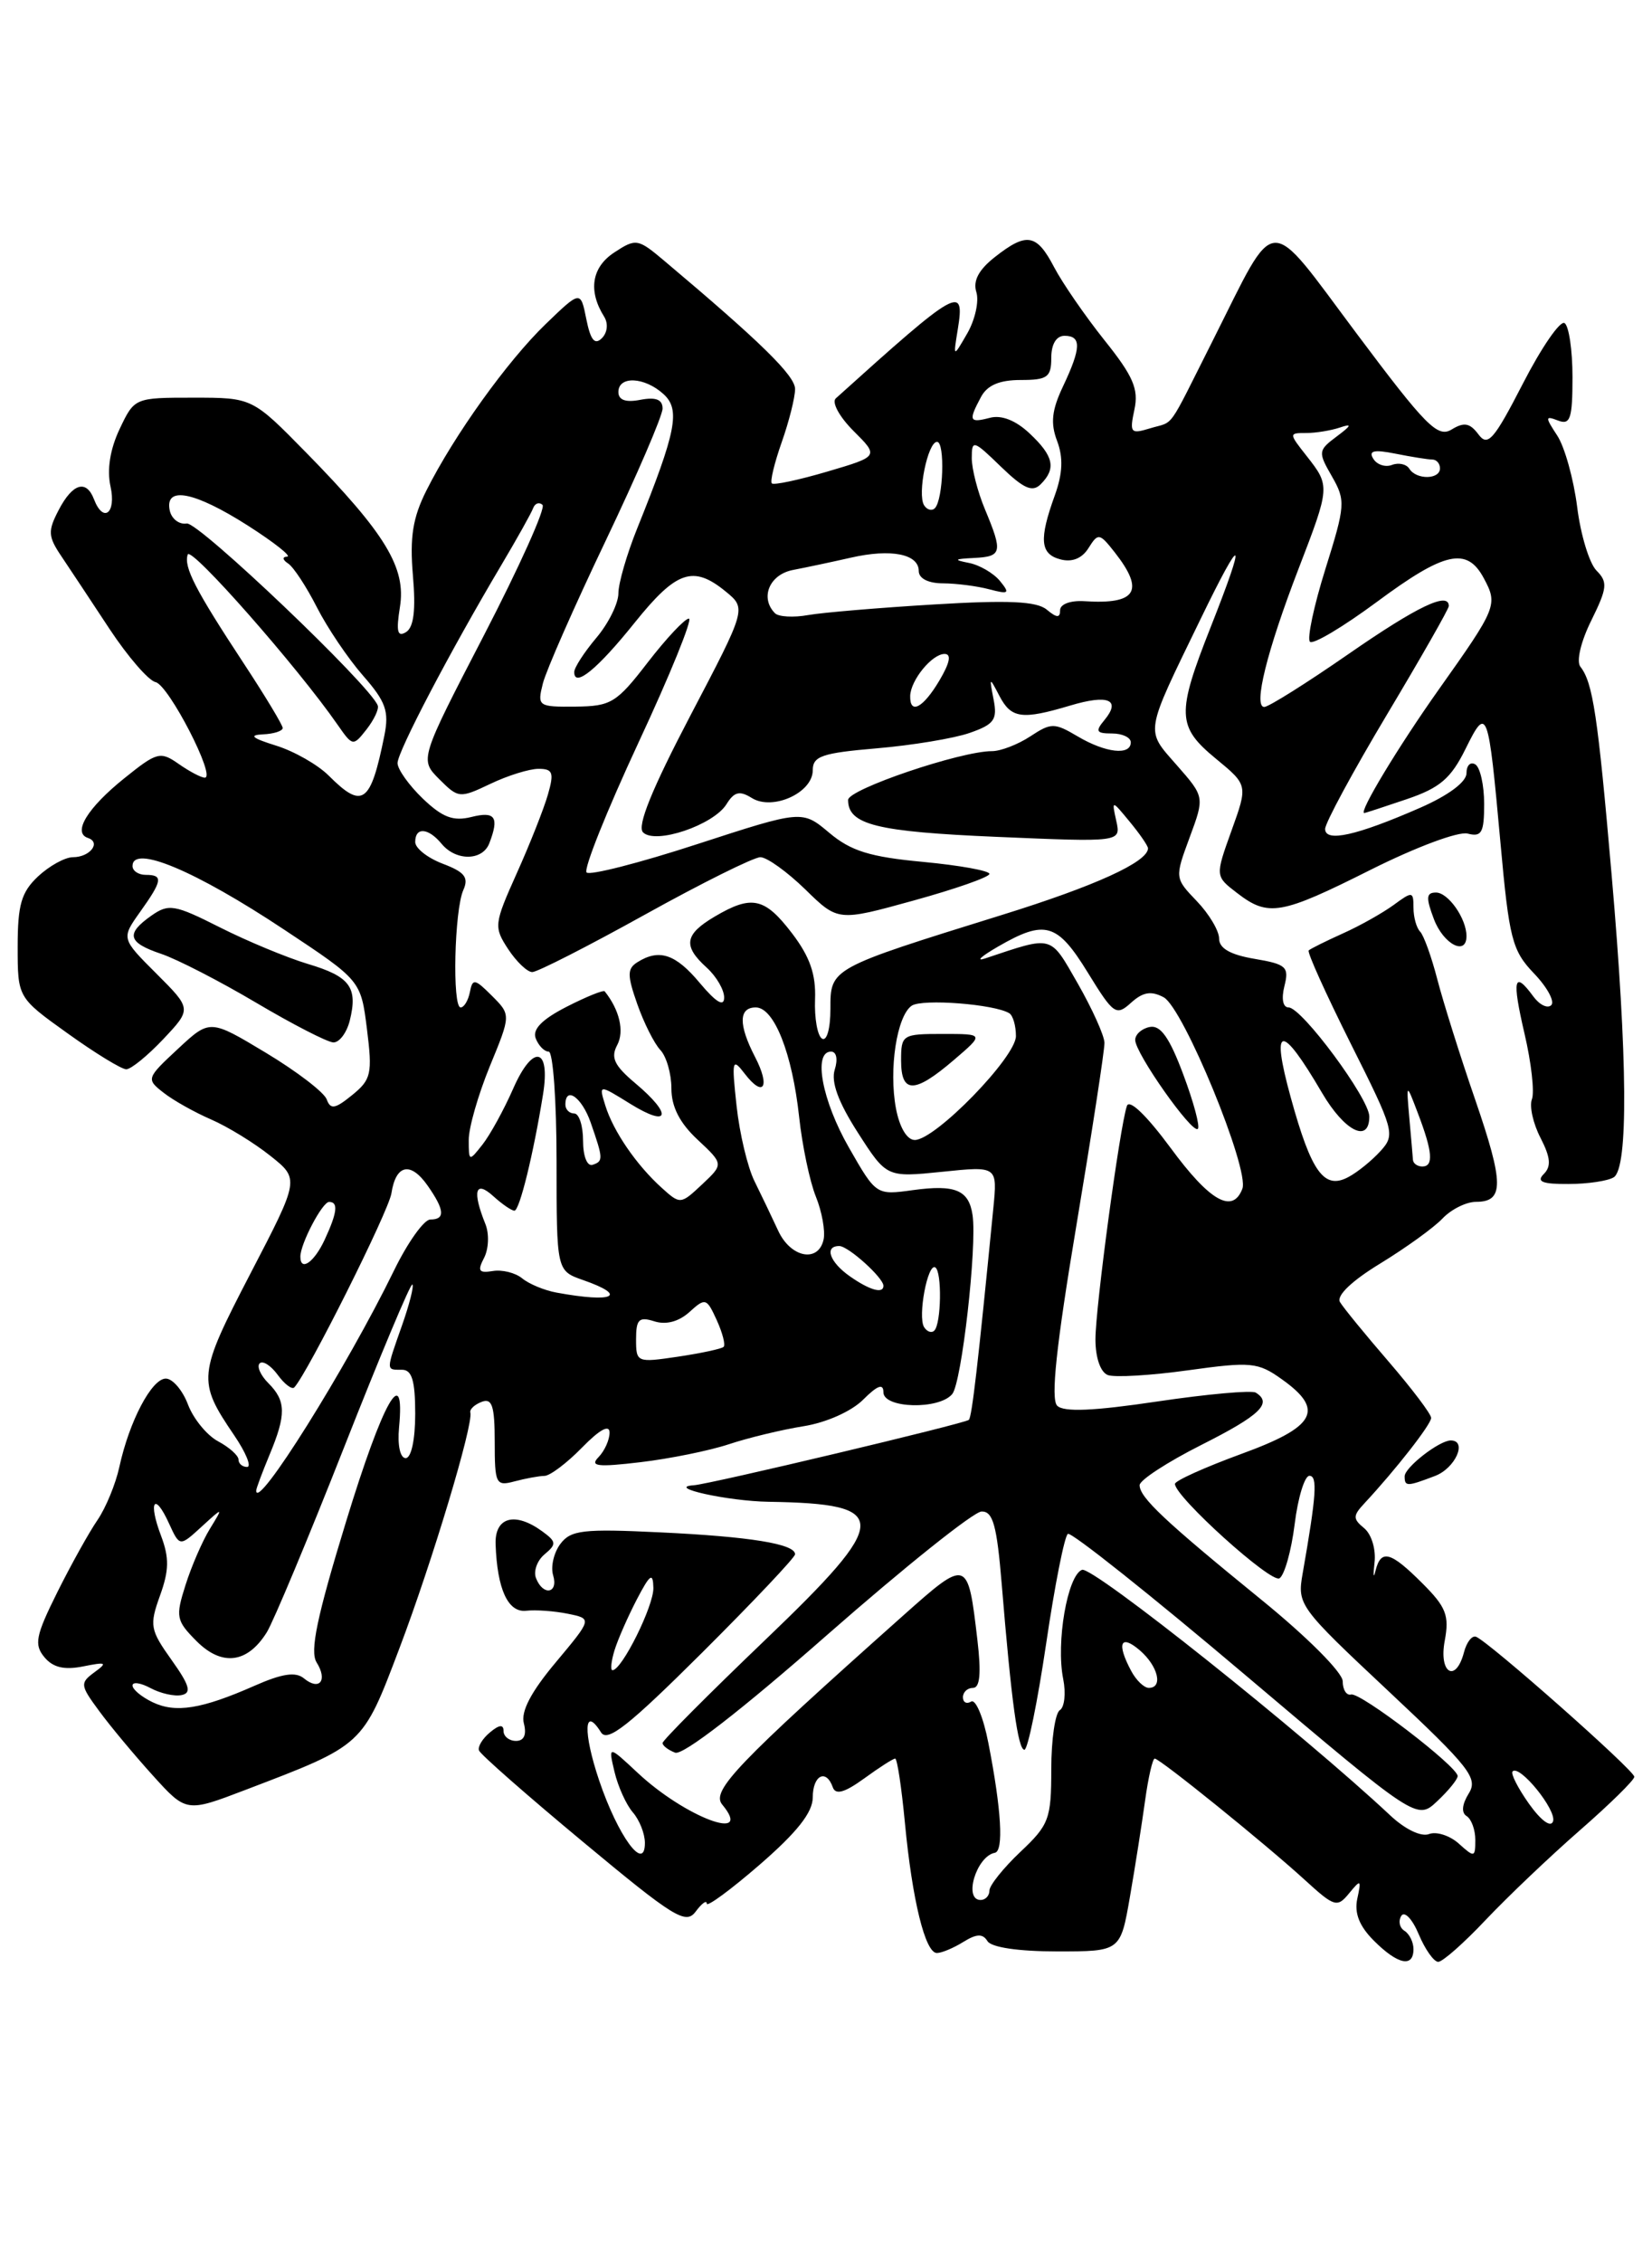 <?xml version="1.0" encoding="UTF-8" standalone="no"?>
<!DOCTYPE svg PUBLIC "-//W3C//DTD SVG 1.1//EN" "http://www.w3.org/Graphics/SVG/1.1/DTD/svg11.dtd" >
<svg xmlns="http://www.w3.org/2000/svg" xmlns:xlink="http://www.w3.org/1999/xlink" version="1.1" viewBox="0 0 187 256">
 <g >
 <path fill="currentColor"
d=" M 160.00 220.56 C 160.00 219.77 159.54 218.84 158.98 218.49 C 158.42 218.14 158.26 217.39 158.62 216.80 C 158.98 216.22 159.87 217.15 160.59 218.87 C 161.31 220.59 162.31 222.00 162.80 222.00 C 163.30 222.00 165.72 219.86 168.18 217.25 C 170.65 214.64 175.44 210.08 178.83 207.12 C 182.22 204.16 185.00 201.43 185.00 201.06 C 185.00 200.33 168.45 185.70 167.07 185.21 C 166.62 185.05 166.01 185.84 165.72 186.96 C 164.79 190.51 162.84 189.35 163.54 185.66 C 164.07 182.81 163.70 181.85 161.00 179.16 C 157.40 175.56 156.32 175.27 155.70 177.75 C 155.47 178.71 155.42 178.30 155.59 176.84 C 155.77 175.35 155.26 173.63 154.43 172.94 C 153.12 171.86 153.13 171.53 154.45 170.11 C 157.98 166.32 162.00 161.18 162.00 160.45 C 162.00 160.01 159.83 157.15 157.19 154.08 C 154.54 151.01 152.06 147.98 151.68 147.34 C 151.26 146.62 153.00 144.95 156.25 142.97 C 159.14 141.20 162.31 138.92 163.29 137.88 C 164.27 136.85 165.97 136.00 167.07 136.00 C 170.27 136.00 170.25 133.94 166.99 124.45 C 165.29 119.53 163.37 113.40 162.70 110.83 C 162.04 108.27 161.16 105.83 160.75 105.42 C 160.34 105.00 160.00 103.79 160.00 102.71 C 160.00 100.86 159.88 100.84 157.75 102.41 C 156.51 103.31 153.93 104.77 152.00 105.63 C 150.07 106.50 148.34 107.36 148.14 107.55 C 147.94 107.73 150.09 112.48 152.90 118.10 C 157.83 127.92 157.96 128.39 156.27 130.25 C 155.31 131.31 153.68 132.64 152.64 133.19 C 149.89 134.67 148.44 132.67 146.10 124.16 C 143.82 115.88 144.99 115.71 149.65 123.67 C 152.21 128.03 155.00 129.42 155.00 126.34 C 155.00 124.32 147.36 114.00 145.86 114.00 C 145.22 114.00 145.03 113.02 145.39 111.59 C 145.94 109.41 145.61 109.11 142.00 108.50 C 139.27 108.04 138.00 107.31 138.00 106.22 C 138.00 105.33 136.87 103.43 135.48 101.98 C 132.97 99.36 132.97 99.35 134.66 94.77 C 136.36 90.18 136.36 90.18 133.21 86.59 C 129.62 82.49 129.50 83.23 135.90 70.05 C 140.72 60.12 141.18 60.50 137.03 71.00 C 133.17 80.78 133.22 82.22 137.63 85.85 C 141.26 88.84 141.26 88.84 139.40 94.00 C 137.55 99.15 137.55 99.15 140.03 101.05 C 143.57 103.78 144.98 103.53 155.16 98.42 C 160.25 95.87 165.10 94.05 166.14 94.33 C 167.72 94.74 168.00 94.22 168.00 90.97 C 168.00 88.85 167.55 86.84 167.00 86.50 C 166.45 86.16 166.00 86.61 166.00 87.50 C 166.00 88.48 163.97 90.00 160.75 91.41 C 153.55 94.56 150.00 95.35 150.00 93.80 C 150.00 93.13 153.15 87.30 157.00 80.86 C 160.85 74.42 164.00 68.90 164.00 68.58 C 164.00 66.91 160.44 68.61 152.66 74.00 C 147.90 77.30 143.60 80.00 143.11 80.00 C 141.84 80.00 143.41 73.66 146.98 64.39 C 150.57 55.07 150.57 55.00 147.93 51.63 C 145.88 49.03 145.88 49.00 147.85 49.00 C 148.94 49.00 150.66 48.72 151.67 48.38 C 153.08 47.90 153.00 48.13 151.31 49.39 C 149.20 50.97 149.18 51.15 150.77 53.91 C 152.33 56.64 152.29 57.18 150.03 64.39 C 148.72 68.57 147.94 72.27 148.28 72.62 C 148.63 72.97 152.03 70.94 155.83 68.13 C 163.54 62.41 166.05 61.86 167.96 65.43 C 169.57 68.43 169.44 68.75 162.88 78.00 C 158.30 84.46 153.75 92.00 154.43 92.00 C 154.55 92.00 156.72 91.29 159.25 90.43 C 162.99 89.16 164.24 88.09 165.89 84.75 C 168.34 79.80 168.46 80.12 169.85 95.41 C 170.83 106.26 171.17 107.57 173.64 110.15 C 175.13 111.70 176.01 113.32 175.60 113.74 C 175.18 114.16 174.26 113.71 173.56 112.75 C 171.37 109.76 171.13 110.79 172.57 116.97 C 173.34 120.25 173.71 123.58 173.41 124.38 C 173.10 125.17 173.54 127.14 174.38 128.76 C 175.52 130.98 175.61 131.99 174.75 132.85 C 173.88 133.72 174.58 134.00 177.55 133.98 C 179.72 133.98 182.03 133.63 182.67 133.22 C 184.33 132.17 184.24 119.84 182.43 99.00 C 180.86 80.92 180.31 77.25 178.89 75.44 C 178.42 74.83 178.95 72.58 180.13 70.21 C 181.94 66.54 182.01 65.87 180.72 64.57 C 179.91 63.76 178.92 60.52 178.53 57.37 C 178.13 54.22 177.12 50.59 176.28 49.30 C 174.89 47.18 174.89 47.02 176.37 47.59 C 177.75 48.12 178.00 47.38 178.00 42.67 C 178.00 39.61 177.59 36.87 177.10 36.56 C 176.60 36.25 174.48 39.33 172.39 43.40 C 169.09 49.81 168.41 50.58 167.35 49.15 C 166.38 47.86 165.73 47.74 164.32 48.60 C 162.74 49.57 161.40 48.21 153.57 37.75 C 143.25 23.96 144.65 23.90 137.30 38.50 C 132.00 49.02 133.03 47.59 130.15 48.48 C 127.98 49.14 127.85 48.98 128.41 46.35 C 128.91 44.03 128.28 42.57 125.02 38.50 C 122.83 35.75 120.27 32.04 119.33 30.25 C 117.34 26.44 116.22 26.25 112.60 29.10 C 110.77 30.54 110.12 31.79 110.52 33.06 C 110.84 34.08 110.38 36.17 109.50 37.71 C 107.89 40.50 107.89 40.50 108.42 37.25 C 109.25 32.15 108.44 32.61 94.61 45.08 C 94.12 45.52 95.01 47.16 96.61 48.76 C 99.50 51.64 99.50 51.64 93.63 53.37 C 90.40 54.32 87.59 54.92 87.37 54.70 C 87.15 54.49 87.66 52.39 88.49 50.03 C 89.32 47.68 90.00 44.97 90.00 44.02 C 90.00 42.51 86.12 38.71 75.19 29.51 C 72.20 26.99 71.99 26.96 69.53 28.57 C 66.97 30.25 66.55 32.91 68.39 35.84 C 68.87 36.61 68.76 37.64 68.13 38.27 C 67.32 39.08 66.85 38.49 66.37 36.12 C 65.72 32.86 65.72 32.86 61.76 36.68 C 57.42 40.87 51.41 49.25 48.27 55.50 C 46.72 58.59 46.37 60.78 46.74 65.12 C 47.08 69.03 46.84 70.98 45.96 71.53 C 44.98 72.13 44.83 71.46 45.27 68.69 C 45.99 64.26 43.63 60.37 34.69 51.25 C 28.56 45.00 28.56 45.00 21.89 45.00 C 15.24 45.00 15.22 45.01 13.54 48.55 C 12.46 50.83 12.09 53.15 12.51 55.05 C 13.18 58.09 11.69 59.24 10.64 56.50 C 9.77 54.23 8.22 54.69 6.65 57.70 C 5.40 60.09 5.43 60.70 6.95 62.95 C 7.89 64.35 10.35 68.06 12.41 71.19 C 14.48 74.32 16.82 77.02 17.61 77.19 C 19.09 77.51 24.50 88.00 23.18 88.00 C 22.77 88.00 21.45 87.30 20.23 86.45 C 18.15 84.99 17.77 85.09 14.07 88.07 C 9.90 91.42 8.18 94.23 9.95 94.82 C 11.48 95.33 10.18 97.00 8.26 97.00 C 7.36 97.00 5.59 97.98 4.31 99.17 C 2.41 100.96 2.00 102.38 2.00 107.12 C 2.00 112.89 2.00 112.89 7.66 116.94 C 10.78 119.18 13.76 121.00 14.29 121.00 C 14.83 121.00 16.71 119.46 18.48 117.59 C 21.70 114.17 21.70 114.17 17.71 110.18 C 13.72 106.20 13.72 106.20 15.86 103.19 C 18.40 99.63 18.49 99.00 16.50 99.00 C 15.68 99.00 15.00 98.55 15.00 98.00 C 15.00 95.54 22.09 98.51 32.17 105.20 C 40.85 110.95 40.85 110.95 41.54 116.47 C 42.17 121.50 42.02 122.17 39.86 123.92 C 37.92 125.50 37.41 125.58 36.98 124.40 C 36.69 123.61 33.60 121.24 30.11 119.14 C 23.76 115.32 23.76 115.32 20.13 118.70 C 16.57 122.01 16.54 122.11 18.50 123.64 C 19.60 124.51 22.03 125.87 23.90 126.68 C 25.77 127.49 28.78 129.34 30.60 130.79 C 33.91 133.42 33.91 133.42 28.35 144.11 C 22.38 155.61 22.31 156.24 26.51 162.42 C 27.85 164.39 28.50 166.00 27.97 166.00 C 27.44 166.00 27.00 165.63 27.00 165.17 C 27.00 164.71 25.96 163.78 24.69 163.10 C 23.43 162.43 21.89 160.55 21.28 158.94 C 20.67 157.32 19.54 156.00 18.77 156.00 C 17.17 156.00 14.63 160.84 13.51 166.00 C 13.09 167.93 11.98 170.62 11.04 172.00 C 10.09 173.38 8.04 177.06 6.48 180.19 C 4.04 185.09 3.84 186.10 5.02 187.52 C 5.99 188.69 7.26 189.00 9.41 188.57 C 12.04 188.04 12.21 188.13 10.68 189.24 C 9.04 190.45 9.07 190.70 11.22 193.61 C 12.47 195.32 15.21 198.60 17.29 200.90 C 21.09 205.10 21.09 205.10 27.79 202.54 C 41.21 197.42 41.01 197.60 45.22 186.50 C 48.91 176.77 53.61 161.16 53.24 159.84 C 53.14 159.48 53.72 158.94 54.53 158.63 C 55.70 158.18 56.00 159.09 56.00 163.15 C 56.00 167.93 56.13 168.20 58.25 167.63 C 59.49 167.30 61.01 167.02 61.63 167.01 C 62.25 167.01 64.17 165.56 65.88 163.81 C 67.88 161.76 69.00 161.15 69.00 162.11 C 69.00 162.93 68.44 164.18 67.75 164.89 C 66.73 165.93 67.62 166.04 72.50 165.46 C 75.80 165.07 80.30 164.16 82.50 163.43 C 84.70 162.70 88.51 161.78 90.96 161.39 C 93.53 160.98 96.38 159.71 97.71 158.38 C 99.33 156.76 100.00 156.52 100.00 157.55 C 100.00 159.38 106.30 159.55 107.79 157.75 C 108.86 156.46 110.61 141.03 110.09 137.50 C 109.67 134.66 108.14 134.02 103.36 134.67 C 99.18 135.25 99.18 135.25 96.10 129.87 C 93.05 124.55 92.01 119.00 94.07 119.00 C 94.69 119.00 94.86 119.86 94.49 121.04 C 94.05 122.42 94.88 124.70 97.10 128.16 C 100.36 133.24 100.36 133.24 106.64 132.60 C 112.91 131.95 112.91 131.95 112.44 136.73 C 110.70 154.44 110.02 160.31 109.67 160.67 C 109.25 161.08 80.40 167.94 78.54 168.07 C 75.26 168.29 82.40 169.87 87.00 169.94 C 100.94 170.16 100.90 171.90 86.59 185.60 C 80.22 191.70 75.00 196.94 75.00 197.24 C 75.00 197.54 75.64 198.03 76.42 198.33 C 77.30 198.67 83.94 193.52 93.67 184.97 C 102.38 177.33 110.22 171.06 111.11 171.04 C 112.40 171.01 112.84 172.60 113.39 179.25 C 114.48 192.52 115.23 198.00 115.96 198.00 C 116.34 198.00 117.44 192.60 118.42 186.00 C 119.39 179.40 120.50 173.81 120.88 173.57 C 121.27 173.34 130.31 180.53 140.98 189.56 C 160.39 205.98 160.39 205.98 162.69 203.82 C 163.96 202.63 165.00 201.35 165.00 200.98 C 165.00 199.90 153.98 191.47 152.94 191.75 C 152.42 191.89 151.99 191.21 151.99 190.25 C 151.98 189.26 147.97 185.24 142.75 181.00 C 131.85 172.13 129.00 169.45 129.00 168.06 C 129.00 167.49 132.15 165.44 136.00 163.50 C 142.65 160.15 144.07 158.78 142.15 157.59 C 141.68 157.30 136.67 157.75 131.01 158.59 C 123.77 159.67 120.41 159.81 119.67 159.07 C 118.92 158.32 119.56 152.31 121.83 138.75 C 123.60 128.16 125.04 118.83 125.02 118.00 C 125.00 117.17 123.64 114.17 122.01 111.31 C 118.80 105.73 119.30 105.86 111.50 108.46 C 110.40 108.82 111.08 108.21 113.00 107.10 C 118.30 104.04 119.68 104.44 123.13 110.05 C 126.05 114.80 126.34 115.00 128.03 113.47 C 129.38 112.25 130.31 112.10 131.72 112.85 C 133.95 114.04 141.47 132.34 140.63 134.52 C 139.53 137.40 136.94 135.93 132.51 129.90 C 129.79 126.22 127.83 124.33 127.56 125.15 C 126.75 127.53 124.00 147.94 124.00 151.56 C 124.00 153.64 124.57 155.28 125.40 155.60 C 126.17 155.89 130.26 155.65 134.49 155.06 C 141.62 154.07 142.40 154.15 145.09 156.07 C 149.99 159.55 148.96 161.45 140.50 164.53 C 136.38 166.04 133.00 167.56 133.00 167.92 C 133.00 169.37 143.88 179.19 144.83 178.60 C 145.40 178.25 146.17 175.50 146.55 172.48 C 146.92 169.47 147.68 167.00 148.22 167.00 C 149.16 167.00 149.01 169.19 147.45 178.08 C 146.83 181.59 147.05 181.88 157.14 191.34 C 166.42 200.04 167.34 201.22 166.25 202.96 C 165.49 204.19 165.40 205.13 166.02 205.51 C 166.56 205.85 167.00 207.06 167.00 208.21 C 167.00 210.19 166.90 210.22 165.14 208.63 C 164.12 207.71 162.60 207.22 161.76 207.54 C 160.87 207.88 159.05 207.01 157.37 205.43 C 147.51 196.19 123.67 177.19 122.48 177.64 C 120.83 178.28 119.52 185.86 120.35 189.99 C 120.67 191.60 120.50 193.19 119.97 193.52 C 119.44 193.85 119.00 196.85 119.00 200.19 C 119.00 205.84 118.75 206.50 115.50 209.56 C 113.58 211.38 112.00 213.35 112.00 213.93 C 112.00 214.52 111.55 215.00 111.00 215.00 C 109.03 215.00 110.53 210.05 112.61 209.66 C 113.63 209.48 113.36 204.80 111.88 197.24 C 111.32 194.34 110.44 192.23 109.93 192.55 C 109.42 192.86 109.00 192.64 109.00 192.06 C 109.00 191.48 109.51 191.00 110.14 191.00 C 110.93 191.00 111.08 189.34 110.64 185.59 C 109.55 176.32 109.54 176.31 102.14 182.90 C 83.44 199.56 80.47 202.66 81.75 204.20 C 85.39 208.58 77.56 205.65 72.18 200.61 C 68.85 197.50 68.85 197.50 69.56 200.50 C 69.95 202.15 70.88 204.21 71.63 205.08 C 72.39 205.95 73.00 207.51 73.00 208.54 C 73.00 211.94 69.95 207.78 67.82 201.47 C 65.98 196.01 66.09 192.93 68.03 196.03 C 68.75 197.19 71.15 195.30 79.47 187.02 C 85.26 181.25 90.00 176.24 90.00 175.88 C 90.00 174.71 84.90 173.88 74.71 173.40 C 66.00 172.98 64.61 173.14 63.43 174.71 C 62.69 175.70 62.32 177.29 62.61 178.25 C 63.24 180.33 61.46 180.63 60.67 178.57 C 60.37 177.79 60.81 176.57 61.65 175.88 C 63.01 174.74 62.99 174.46 61.40 173.30 C 58.30 171.03 55.99 171.66 56.10 174.75 C 56.28 179.85 57.51 182.51 59.57 182.27 C 60.63 182.15 62.75 182.30 64.27 182.61 C 67.04 183.17 67.04 183.17 62.91 188.11 C 60.10 191.46 58.94 193.68 59.30 195.02 C 59.63 196.30 59.32 197.00 58.41 197.00 C 57.63 197.00 57.00 196.49 57.00 195.88 C 57.00 195.11 56.51 195.16 55.47 196.03 C 54.62 196.73 54.06 197.65 54.22 198.08 C 54.37 198.52 59.67 203.17 66.00 208.43 C 76.30 217.00 77.63 217.82 78.75 216.31 C 79.44 215.38 80.00 214.97 80.00 215.41 C 80.00 215.84 82.70 213.86 86.00 211.00 C 90.22 207.34 92.00 205.09 92.00 203.40 C 92.00 200.88 93.52 200.11 94.27 202.25 C 94.59 203.14 95.61 202.85 97.82 201.25 C 99.52 200.01 101.10 199.00 101.33 199.00 C 101.56 199.00 102.05 202.26 102.43 206.25 C 103.26 215.01 104.73 221.00 106.05 221.00 C 106.59 221.00 107.93 220.44 109.04 219.75 C 110.56 218.81 111.24 218.79 111.78 219.66 C 112.23 220.37 115.31 220.82 119.67 220.82 C 126.83 220.82 126.83 220.82 127.90 214.66 C 128.49 211.27 129.26 206.36 129.62 203.75 C 129.98 201.14 130.47 199.00 130.71 199.00 C 131.29 199.00 143.25 208.66 147.72 212.75 C 151.05 215.79 151.37 215.89 152.71 214.25 C 154.04 212.63 154.11 212.68 153.64 214.86 C 153.29 216.49 153.87 217.96 155.52 219.61 C 158.22 222.31 160.00 222.69 160.00 220.56 Z  M 162.43 167.02 C 164.74 166.15 166.14 163.00 164.22 163.00 C 162.93 163.00 159.00 166.05 159.00 167.06 C 159.00 168.23 159.26 168.23 162.43 167.02 Z  M 133.94 121.58 C 132.39 117.43 131.37 115.98 130.16 116.21 C 129.25 116.38 128.50 117.05 128.50 117.68 C 128.50 119.19 134.97 128.36 135.59 127.74 C 135.86 127.48 135.11 124.70 133.94 121.58 Z  M 39.59 115.50 C 40.53 111.73 39.63 110.50 34.85 109.08 C 32.46 108.36 27.98 106.50 24.89 104.94 C 19.76 102.35 19.10 102.24 17.14 103.61 C 14.20 105.68 14.45 106.66 18.25 107.94 C 20.04 108.54 24.88 111.03 29.00 113.47 C 33.12 115.91 37.05 117.93 37.73 117.96 C 38.41 117.98 39.24 116.88 39.59 115.50 Z  M 166.00 105.93 C 166.00 103.95 163.94 101.00 162.55 101.00 C 161.44 101.00 161.39 101.57 162.31 104.00 C 163.38 106.84 166.00 108.22 166.00 105.93 Z  M 173.08 204.12 C 171.82 202.34 170.98 200.69 171.22 200.45 C 172.02 199.65 176.22 204.83 175.80 206.10 C 175.55 206.84 174.44 206.02 173.08 204.12 Z  M 17.25 192.61 C 16.01 192.01 15.00 191.17 15.00 190.73 C 15.00 190.29 15.92 190.42 17.05 191.03 C 18.18 191.63 19.76 191.99 20.57 191.81 C 21.71 191.57 21.46 190.70 19.42 187.84 C 16.99 184.43 16.90 183.93 18.11 180.56 C 19.14 177.71 19.17 176.28 18.23 173.79 C 16.75 169.89 17.48 168.76 19.13 172.39 C 20.34 175.03 20.34 175.03 22.81 172.77 C 25.29 170.50 25.29 170.50 23.76 173.00 C 22.91 174.38 21.67 177.24 21.00 179.36 C 19.85 182.97 19.94 183.39 22.26 185.72 C 25.13 188.59 28.01 188.22 30.20 184.71 C 30.95 183.49 34.90 174.06 38.96 163.75 C 43.02 153.44 46.49 145.16 46.68 145.35 C 46.87 145.54 46.34 147.61 45.51 149.97 C 43.67 155.20 43.67 155.00 45.50 155.00 C 46.63 155.00 47.00 156.22 47.00 160.00 C 47.00 162.91 46.55 165.00 45.92 165.00 C 45.30 165.00 44.98 163.55 45.17 161.54 C 45.88 154.05 43.35 158.53 39.18 172.16 C 35.88 182.93 35.05 186.86 35.84 188.12 C 37.12 190.16 36.16 191.37 34.40 189.92 C 33.47 189.15 31.93 189.38 28.81 190.76 C 22.82 193.40 19.87 193.88 17.25 192.61 Z  M 128.04 189.07 C 126.38 185.97 126.83 184.88 129.00 186.73 C 131.09 188.52 131.69 191.00 130.04 191.00 C 129.50 191.00 128.60 190.13 128.04 189.07 Z  M 69.56 186.75 C 69.94 185.51 71.08 182.93 72.08 181.00 C 73.59 178.11 73.92 177.89 73.96 179.69 C 74.00 181.73 70.39 189.00 69.33 189.00 C 69.08 189.00 69.18 187.99 69.56 186.75 Z  M 29.00 168.68 C 29.00 168.44 29.68 166.63 30.50 164.65 C 32.41 160.08 32.39 158.53 30.38 156.52 C 29.49 155.63 29.05 154.62 29.39 154.28 C 29.74 153.93 30.65 154.51 31.43 155.57 C 32.20 156.63 33.05 157.27 33.31 157.00 C 34.79 155.45 44.01 137.05 44.31 135.02 C 44.81 131.76 46.48 131.41 48.41 134.17 C 50.34 136.93 50.42 138.00 48.71 138.00 C 48.00 138.00 46.15 140.59 44.61 143.75 C 39.25 154.74 29.00 171.11 29.00 168.68 Z  M 72.00 151.55 C 72.00 149.29 72.33 148.97 74.07 149.52 C 75.39 149.94 76.83 149.56 78.04 148.47 C 79.84 146.83 79.99 146.88 81.13 149.38 C 81.79 150.83 82.14 152.19 81.91 152.41 C 81.69 152.63 79.36 153.13 76.75 153.52 C 72.09 154.21 72.00 154.18 72.00 151.55 Z  M 104.60 150.17 C 103.87 148.97 105.01 142.89 105.87 143.42 C 106.64 143.89 106.55 149.79 105.76 150.57 C 105.45 150.88 104.93 150.70 104.60 150.17 Z  M 63.00 146.27 C 61.62 146.02 59.87 145.29 59.10 144.65 C 58.32 144.02 56.83 143.65 55.77 143.83 C 54.20 144.09 54.02 143.82 54.80 142.33 C 55.32 141.32 55.39 139.60 54.94 138.50 C 53.44 134.77 53.80 133.51 55.83 135.35 C 56.83 136.26 57.91 137.00 58.23 137.00 C 58.81 137.00 60.38 130.60 61.47 123.83 C 62.33 118.48 60.32 118.10 58.09 123.19 C 57.05 125.56 55.49 128.40 54.63 129.50 C 53.09 131.46 53.06 131.45 53.06 129.00 C 53.05 127.62 54.13 123.88 55.44 120.67 C 57.84 114.84 57.84 114.84 55.68 112.68 C 53.74 110.74 53.49 110.70 53.19 112.26 C 53.00 113.22 52.53 114.00 52.14 114.00 C 51.18 114.00 51.43 102.97 52.45 100.71 C 53.08 99.29 52.60 98.68 50.12 97.74 C 48.41 97.09 47.00 95.99 47.00 95.28 C 47.00 93.55 48.48 93.66 50.00 95.50 C 51.63 97.46 54.63 97.42 55.39 95.42 C 56.53 92.46 56.06 91.77 53.36 92.45 C 51.30 92.96 50.09 92.50 47.86 90.37 C 46.29 88.86 45.00 87.05 45.00 86.35 C 45.00 85.06 50.93 73.74 56.74 63.96 C 58.52 60.96 60.15 58.05 60.35 57.50 C 60.56 56.95 61.03 56.78 61.41 57.13 C 61.79 57.48 58.81 64.10 54.80 71.85 C 47.50 85.94 47.50 85.94 49.72 88.17 C 51.89 90.34 52.04 90.35 55.51 88.70 C 57.47 87.76 59.92 87.00 60.96 87.00 C 62.58 87.00 62.74 87.43 62.02 89.92 C 61.56 91.52 59.98 95.52 58.50 98.81 C 55.92 104.57 55.88 104.89 57.52 107.40 C 58.46 108.83 59.69 110.00 60.25 110.00 C 60.82 110.00 66.55 107.08 73.00 103.50 C 79.45 99.92 85.33 97.00 86.07 97.00 C 86.81 97.00 89.09 98.64 91.14 100.63 C 94.86 104.27 94.86 104.27 103.43 101.90 C 108.14 100.60 112.00 99.25 112.00 98.89 C 112.00 98.53 108.61 97.92 104.47 97.53 C 98.47 96.97 96.32 96.30 93.87 94.24 C 90.80 91.66 90.80 91.66 78.93 95.52 C 72.40 97.65 66.76 99.09 66.40 98.73 C 66.03 98.37 68.68 91.76 72.27 84.04 C 75.87 76.32 78.43 70.00 77.98 70.00 C 77.52 70.00 75.43 72.23 73.32 74.96 C 69.79 79.54 69.17 79.92 65.14 79.96 C 60.91 80.00 60.80 79.92 61.45 77.34 C 61.82 75.87 65.02 68.60 68.56 61.19 C 72.10 53.77 75.00 47.04 75.00 46.23 C 75.00 45.21 74.25 44.91 72.50 45.24 C 70.82 45.57 70.00 45.27 70.00 44.36 C 70.00 42.51 72.95 42.64 75.10 44.59 C 77.04 46.35 76.57 48.77 72.13 59.79 C 70.96 62.69 70.00 66.00 70.00 67.14 C 70.00 68.28 68.88 70.55 67.50 72.18 C 66.12 73.82 65.00 75.55 65.00 76.05 C 65.00 77.87 67.63 75.72 71.86 70.44 C 76.57 64.58 78.47 63.93 82.14 66.93 C 84.50 68.86 84.50 68.86 78.13 81.01 C 73.78 89.32 72.09 93.49 72.79 94.19 C 74.19 95.59 80.75 93.37 82.23 91.01 C 83.11 89.59 83.72 89.44 85.10 90.30 C 87.46 91.77 92.00 89.71 92.00 87.17 C 92.00 85.56 93.05 85.21 99.25 84.68 C 103.24 84.34 107.97 83.56 109.75 82.94 C 112.54 81.97 112.92 81.44 112.47 79.15 C 111.97 76.58 111.99 76.56 113.13 78.75 C 114.47 81.31 115.68 81.47 121.14 79.84 C 125.45 78.55 126.93 79.17 125.02 81.48 C 123.95 82.76 124.09 83.00 125.88 83.00 C 127.04 83.00 128.00 83.45 128.00 84.00 C 128.00 85.52 125.15 85.20 121.99 83.33 C 119.35 81.77 118.99 81.77 116.62 83.33 C 115.22 84.25 113.27 85.00 112.29 85.00 C 108.75 84.99 96.00 89.32 96.00 90.52 C 96.00 93.32 99.21 94.12 112.86 94.70 C 126.89 95.30 126.89 95.30 126.36 92.90 C 125.83 90.50 125.83 90.50 127.89 93.00 C 129.03 94.38 129.95 95.72 129.95 96.00 C 129.92 97.54 123.99 100.25 113.43 103.53 C 93.91 109.60 94.00 109.55 94.00 114.17 C 94.00 116.40 93.59 117.86 93.05 117.53 C 92.53 117.21 92.18 115.21 92.26 113.09 C 92.37 110.26 91.68 108.27 89.66 105.62 C 86.56 101.56 85.10 101.24 80.90 103.72 C 77.48 105.74 77.28 107.04 80.00 109.50 C 81.10 110.50 81.99 112.03 81.97 112.90 C 81.96 113.97 81.05 113.42 79.22 111.24 C 76.47 107.94 74.61 107.33 72.14 108.89 C 70.99 109.62 70.99 110.36 72.14 113.63 C 72.89 115.76 74.06 118.09 74.75 118.82 C 75.44 119.55 76.00 121.51 76.00 123.17 C 76.00 125.24 76.94 127.08 78.96 128.96 C 81.92 131.73 81.92 131.73 79.47 134.03 C 77.05 136.30 77.00 136.31 74.90 134.41 C 72.04 131.83 69.42 128.01 68.52 125.10 C 67.77 122.69 67.77 122.69 71.38 124.93 C 75.79 127.65 76.15 126.15 71.95 122.61 C 69.53 120.58 69.10 119.68 69.87 118.25 C 70.69 116.70 70.13 114.28 68.45 112.18 C 68.31 112.00 66.36 112.79 64.13 113.93 C 61.34 115.36 60.25 116.48 60.64 117.50 C 60.96 118.33 61.62 119.00 62.11 119.00 C 62.60 119.00 63.00 124.58 63.00 131.40 C 63.00 143.80 63.00 143.80 66.00 144.85 C 71.16 146.65 69.46 147.46 63.00 146.27 Z  M 96.22 144.44 C 93.91 142.83 93.27 141.00 95.00 141.00 C 96.02 141.00 100.00 144.59 100.00 145.50 C 100.00 146.44 98.45 146.00 96.22 144.44 Z  M 34.00 142.20 C 34.00 140.75 36.48 136.02 37.25 136.01 C 38.32 136.00 38.18 137.21 36.75 140.29 C 35.56 142.85 34.00 143.93 34.00 142.20 Z  M 88.08 139.25 C 87.38 137.74 86.18 135.23 85.41 133.67 C 84.63 132.11 83.72 128.28 83.38 125.17 C 82.81 119.93 82.88 119.65 84.30 121.50 C 86.44 124.29 87.23 122.99 85.46 119.59 C 83.58 115.95 83.61 114.00 85.55 114.00 C 87.63 114.00 89.68 119.20 90.46 126.40 C 90.81 129.64 91.66 133.69 92.35 135.40 C 93.04 137.10 93.43 139.29 93.23 140.25 C 92.65 142.94 89.49 142.33 88.08 139.25 Z  M 66.00 129.08 C 66.00 127.39 65.55 126.00 65.00 126.00 C 64.45 126.00 64.00 125.55 64.00 125.00 C 64.00 122.85 65.86 124.16 66.86 127.02 C 68.29 131.13 68.30 131.40 67.08 131.81 C 66.46 132.01 66.00 130.84 66.00 129.08 Z  M 159.94 131.25 C 159.91 130.84 159.73 128.70 159.53 126.50 C 159.18 122.50 159.18 122.50 160.51 126.00 C 162.16 130.32 162.30 132.00 161.00 132.00 C 160.45 132.00 159.97 131.66 159.94 131.25 Z  M 101.42 125.44 C 100.59 120.99 101.52 114.94 103.21 113.80 C 104.42 113.00 112.59 113.63 114.25 114.66 C 114.66 114.91 115.00 116.07 115.00 117.24 C 115.00 119.63 105.87 129.00 103.55 129.00 C 102.67 129.00 101.83 127.59 101.42 125.44 Z  M 107.96 119.96 C 111.42 117.00 111.42 117.00 106.71 117.00 C 102.14 117.00 102.00 117.09 102.00 120.00 C 102.00 123.78 103.51 123.77 107.96 119.96 Z  M 37.21 87.77 C 35.98 86.54 33.30 85.01 31.24 84.37 C 28.54 83.53 28.12 83.18 29.75 83.10 C 30.99 83.05 32.00 82.72 32.00 82.38 C 32.00 82.05 30.03 78.78 27.63 75.13 C 22.09 66.71 20.78 64.17 21.25 62.75 C 21.59 61.74 33.67 75.46 38.22 82.02 C 39.92 84.46 39.97 84.47 41.49 82.54 C 42.33 81.46 42.91 80.25 42.76 79.84 C 41.96 77.60 22.46 59.02 21.14 59.24 C 20.28 59.38 19.41 58.71 19.21 57.75 C 18.64 54.96 22.00 55.62 28.05 59.47 C 31.05 61.39 33.05 62.97 32.50 62.99 C 31.93 63.01 31.98 63.35 32.62 63.77 C 33.23 64.17 34.69 66.40 35.87 68.72 C 37.05 71.04 39.40 74.52 41.09 76.45 C 43.67 79.39 44.06 80.49 43.51 83.23 C 41.95 90.96 41.05 91.61 37.21 87.77 Z  M 103.03 78.75 C 103.08 76.97 105.50 74.00 106.92 74.00 C 107.72 74.00 107.53 74.99 106.34 77.00 C 104.50 80.11 102.98 80.92 103.03 78.75 Z  M 87.73 69.40 C 86.00 67.66 87.08 65.02 89.75 64.50 C 91.26 64.21 94.23 63.58 96.34 63.10 C 100.87 62.07 104.00 62.69 104.00 64.62 C 104.00 65.46 105.08 66.01 106.75 66.01 C 108.26 66.02 110.62 66.32 112.00 66.69 C 114.21 67.27 114.35 67.16 113.18 65.73 C 112.45 64.85 110.87 63.93 109.68 63.70 C 107.90 63.35 108.00 63.25 110.25 63.14 C 113.43 62.98 113.53 62.52 111.50 57.65 C 110.67 55.68 110.00 53.06 110.00 51.84 C 110.00 49.73 110.18 49.78 113.30 52.81 C 115.87 55.29 116.86 55.74 117.80 54.80 C 119.58 53.02 119.28 51.61 116.55 49.05 C 114.98 47.57 113.36 46.93 112.05 47.28 C 109.71 47.89 109.60 47.62 111.04 44.93 C 111.75 43.59 113.13 43.00 115.54 43.00 C 118.56 43.00 119.00 42.69 119.00 40.50 C 119.00 38.94 119.57 38.00 120.50 38.00 C 122.43 38.00 122.39 39.37 120.33 43.72 C 119.06 46.40 118.89 47.88 119.66 49.90 C 120.37 51.78 120.29 53.57 119.41 56.03 C 117.59 61.05 117.74 62.70 120.04 63.30 C 121.36 63.65 122.49 63.19 123.22 62.01 C 124.30 60.29 124.46 60.31 126.18 62.50 C 129.61 66.87 128.65 68.42 122.75 68.03 C 121.18 67.93 120.00 68.36 120.00 69.05 C 120.00 69.95 119.62 69.93 118.48 68.98 C 117.34 68.04 114.14 67.89 105.73 68.40 C 99.55 68.77 93.14 69.31 91.48 69.60 C 89.83 69.90 88.14 69.80 87.73 69.40 Z  M 104.60 57.17 C 103.82 55.90 105.02 50.00 106.07 50.00 C 106.99 50.00 106.78 56.55 105.82 57.51 C 105.48 57.85 104.93 57.70 104.60 57.17 Z  M 159.53 53.04 C 159.20 52.52 158.32 52.32 157.57 52.61 C 156.82 52.90 155.86 52.59 155.45 51.91 C 154.88 51.00 155.52 50.85 157.97 51.34 C 159.77 51.70 161.64 52.00 162.12 52.00 C 162.61 52.00 163.00 52.45 163.00 53.00 C 163.00 54.28 160.31 54.31 159.53 53.04 Z "/>
</g>
</svg>